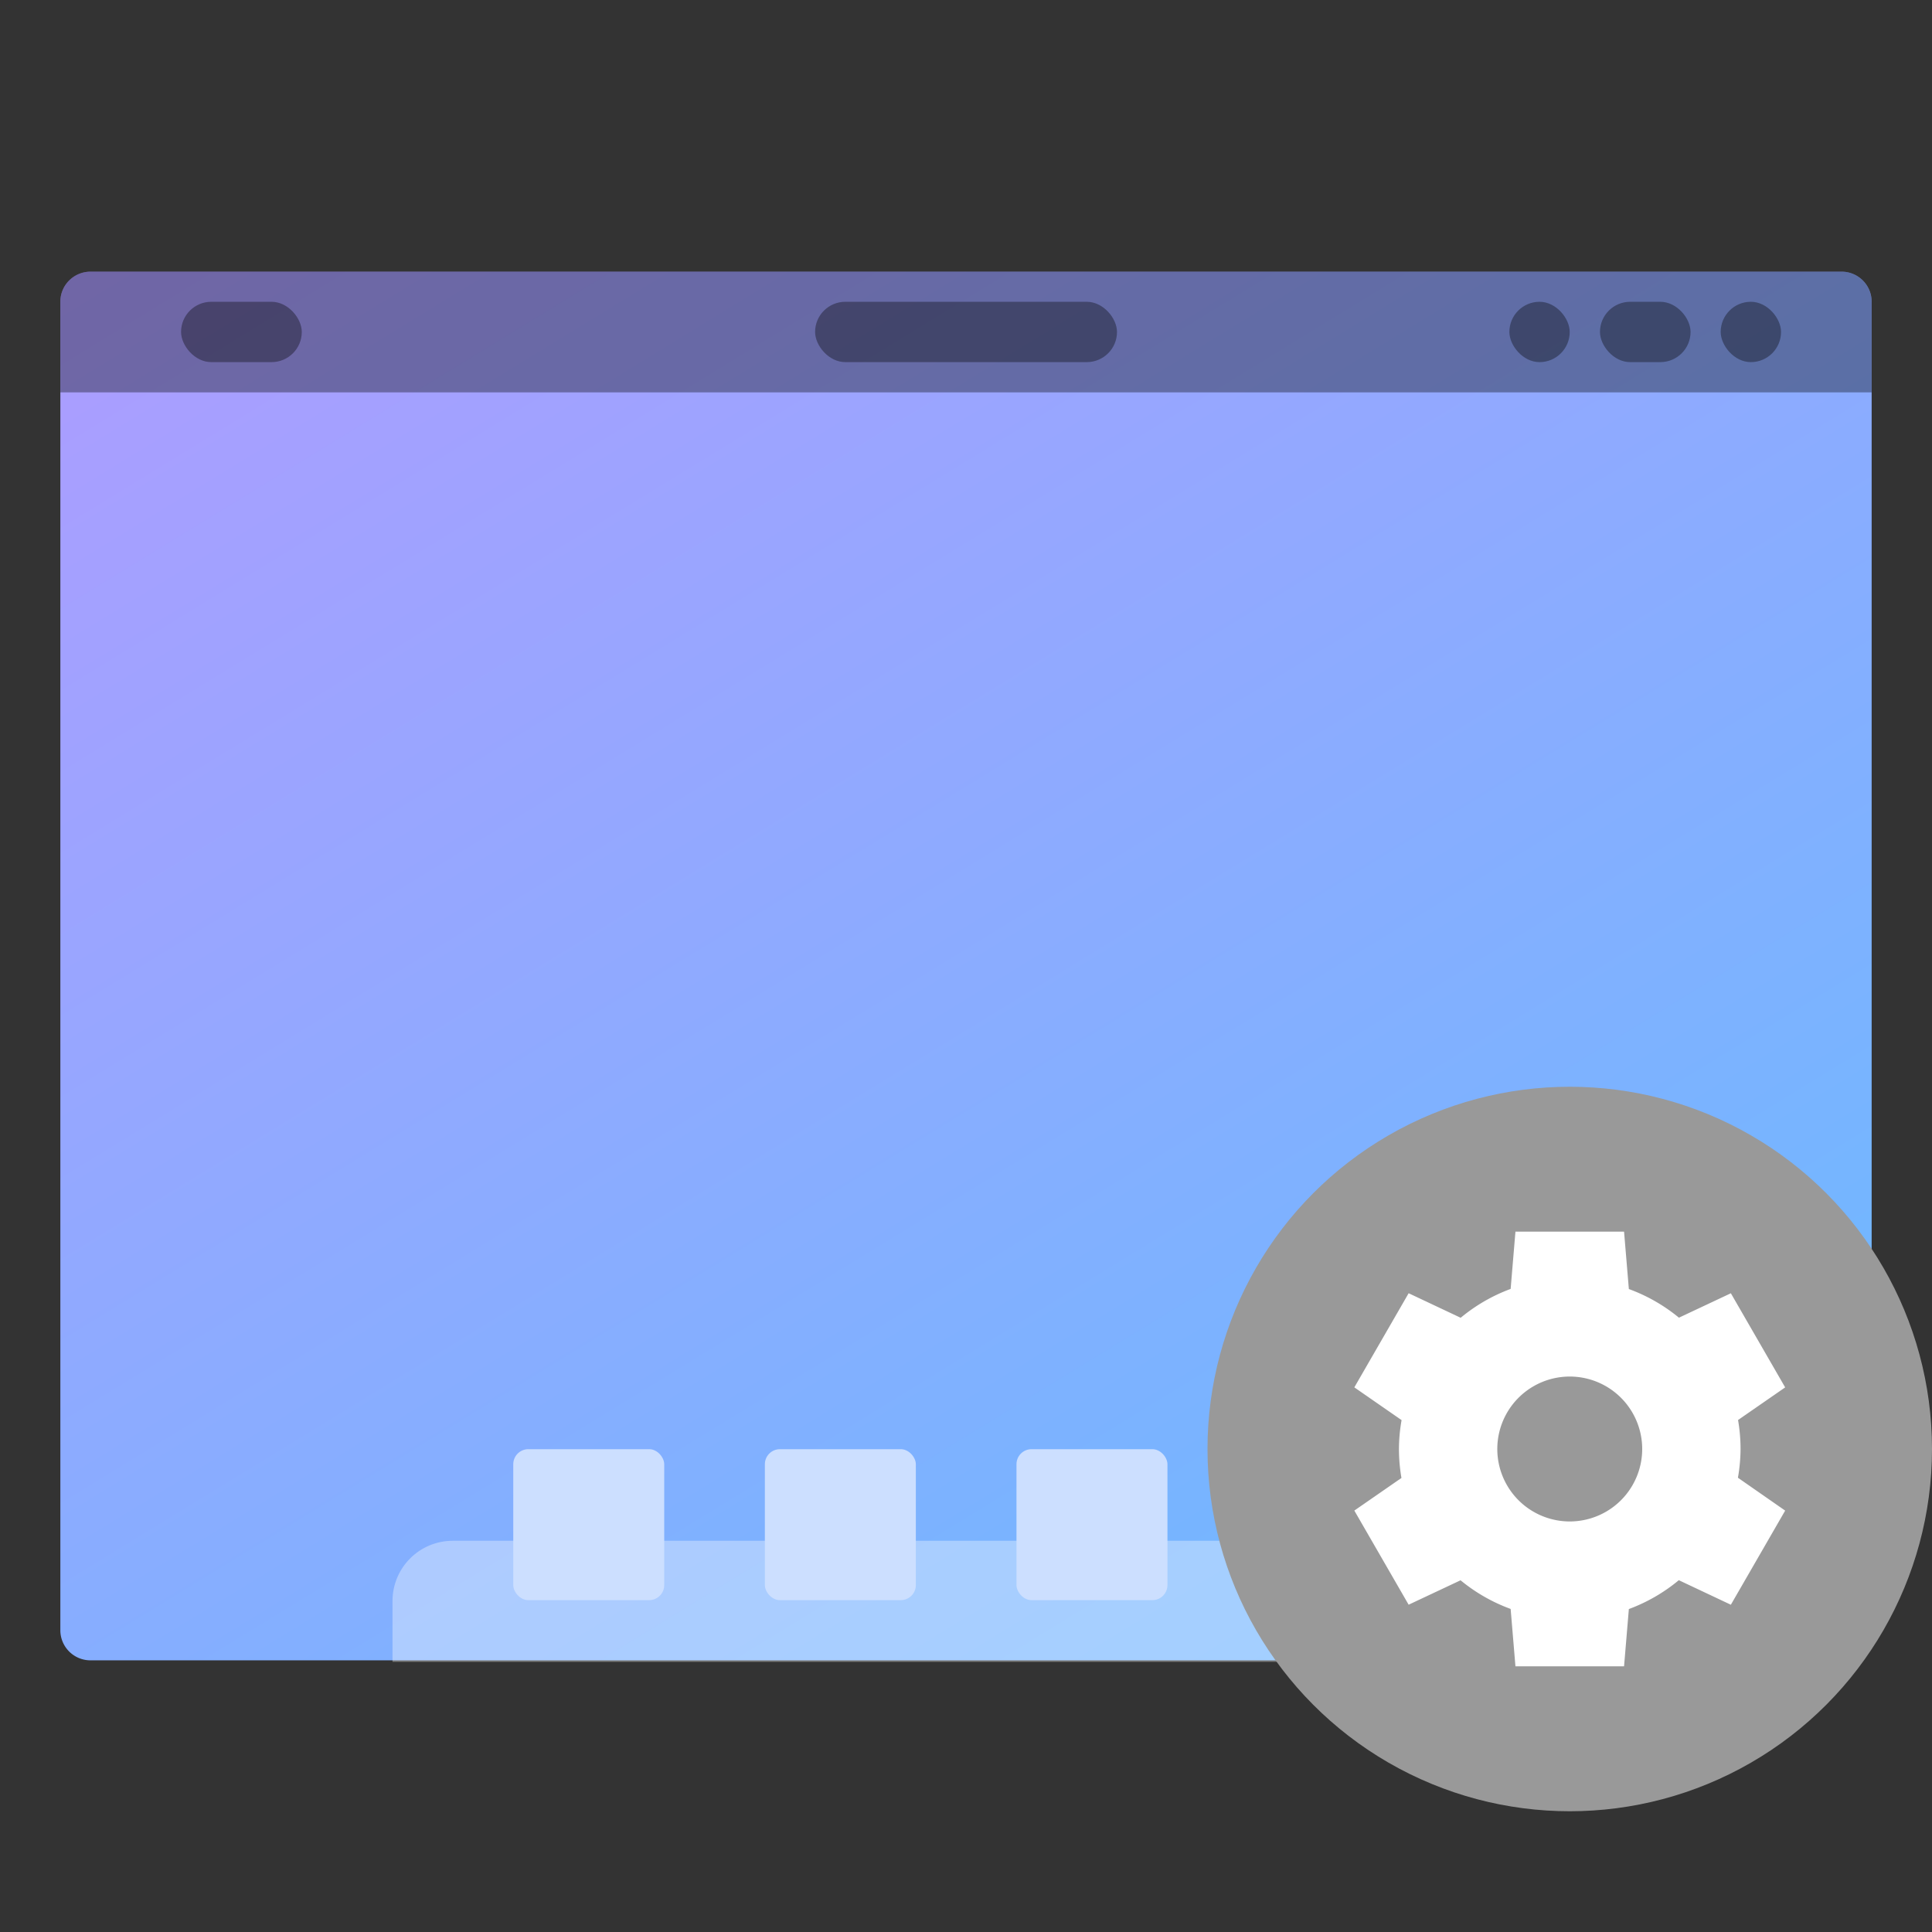 <svg width="64" height="64" version="1.1" xmlns="http://www.w3.org/2000/svg">
 <rect width="100%" height="100%" fill="#333333" stroke="none"/>
 <defs>
  <linearGradient id="a" x1="13.229" x2="2.117" y1="297" y2="280.07" gradientTransform="matrix(4.05 0 0 3.78 -2.287 -1058.6)" gradientUnits="userSpaceOnUse">
   <stop stop-color="#66bcff" offset="0"/>
   <stop stop-color="#b29aff" offset="1"/>
  </linearGradient>
 </defs>
 <path d="m3.001 8.999h58.002c0.552 0 0.998 0.446 0.998 0.998v44.002a0.998 0.998 0 0 1-0.998 1.002h-58.002a0.998 0.998 0 0 1-1.002-1.002v-44.002c0-0.552 0.446-0.998 1.002-0.998z" fill="url(#a)" stroke-width="3.78" style="paint-order:stroke markers fill"/>
 <path d="m15.002 51.04c-1.108 0-2 0.892-2 2v2.01h38v-2.01c0-1.108-0.892-2-2-2z" fill="#ffffff" opacity=".35" stroke-width="3.78" style="paint-order:stroke markers fill"/>
 <rect x="5.998" y="9.997" width="3.999" height="1.999" ry="1.002" opacity=".35" stroke-width="3.78" style="paint-order:stroke markers fill"/>
 <rect x="27.001" y="9.997" width="10.001" height="1.999" ry="1.002" opacity=".35" stroke-width="3.78" style="paint-order:stroke markers fill"/>
 <rect x="57" y="9.997" width="1.999" height="1.999" ry="1.002" opacity=".35" stroke-width="3.78" style="paint-order:stroke markers fill"/>
 <rect x="53.001" y="9.997" width="3.001" height="1.999" ry="1.002" opacity=".35" stroke-width="3.78" style="paint-order:stroke markers fill"/>
 <rect x="50" y="9.997" width="1.999" height="1.999" ry="1.002" opacity=".35" stroke-width="3.78" style="paint-order:stroke markers fill"/>
 <g transform="scale(3.78)" fill="#ccdfff">
  <rect x="4.498" y="12.7" width="1.323" height="1.323" ry=".132" style="paint-order:stroke markers fill"/>
  <rect x="6.703" y="12.7" width="1.323" height="1.323" ry=".132" style="paint-order:stroke markers fill"/>
  <rect x="8.908" y="12.7" width="1.323" height="1.323" ry=".132" style="paint-order:stroke markers fill"/>
  <rect x="11.113" y="12.7" width="1.323" height="1.323" ry=".132" style="paint-order:stroke markers fill"/>
 </g>
 <path d="m3.001 8.999a0.998 0.998 0 0 0-1.002 1.002v2.997h60.001v-2.997a0.998 0.998 0 0 0-0.998-1.002z" opacity=".35" stroke-width="3.78" style="paint-order:stroke markers fill"/>
 <circle cx="52" cy="48" r="12" fill="#999999" stroke-width="3.78"/>
 <path d="m50.201 40.8-0.159 1.897a5.658 5.658 0 0 0-1.655 0.956l-1.724-0.813-1.799 3.118 1.565 1.085a5.658 5.658 0 0 0-0.087 0.956 5.658 5.658 0 0 0 0.083 0.96l-1.561 1.081 1.799 3.118 1.72-0.809a5.658 5.658 0 0 0 1.659 0.949l0.159 1.901h3.598l0.159-1.897a5.658 5.658 0 0 0 1.655-0.956l1.724 0.813 1.799-3.118-1.565-1.089a5.658 5.658 0 0 0 0.087-0.952 5.658 5.658 0 0 0-0.083-0.96l1.561-1.081-1.799-3.118-1.72 0.809a5.658 5.658 0 0 0-1.659-0.949l-0.159-1.901zm1.799 4.8a2.4 2.4 0 0 1 2.4 2.4 2.4 2.4 0 0 1-2.4 2.4 2.4 2.4 0 0 1-2.4-2.4 2.4 2.4 0 0 1 2.4-2.4z" fill="#ffffff" stroke-width="3.78"/>
</svg>
